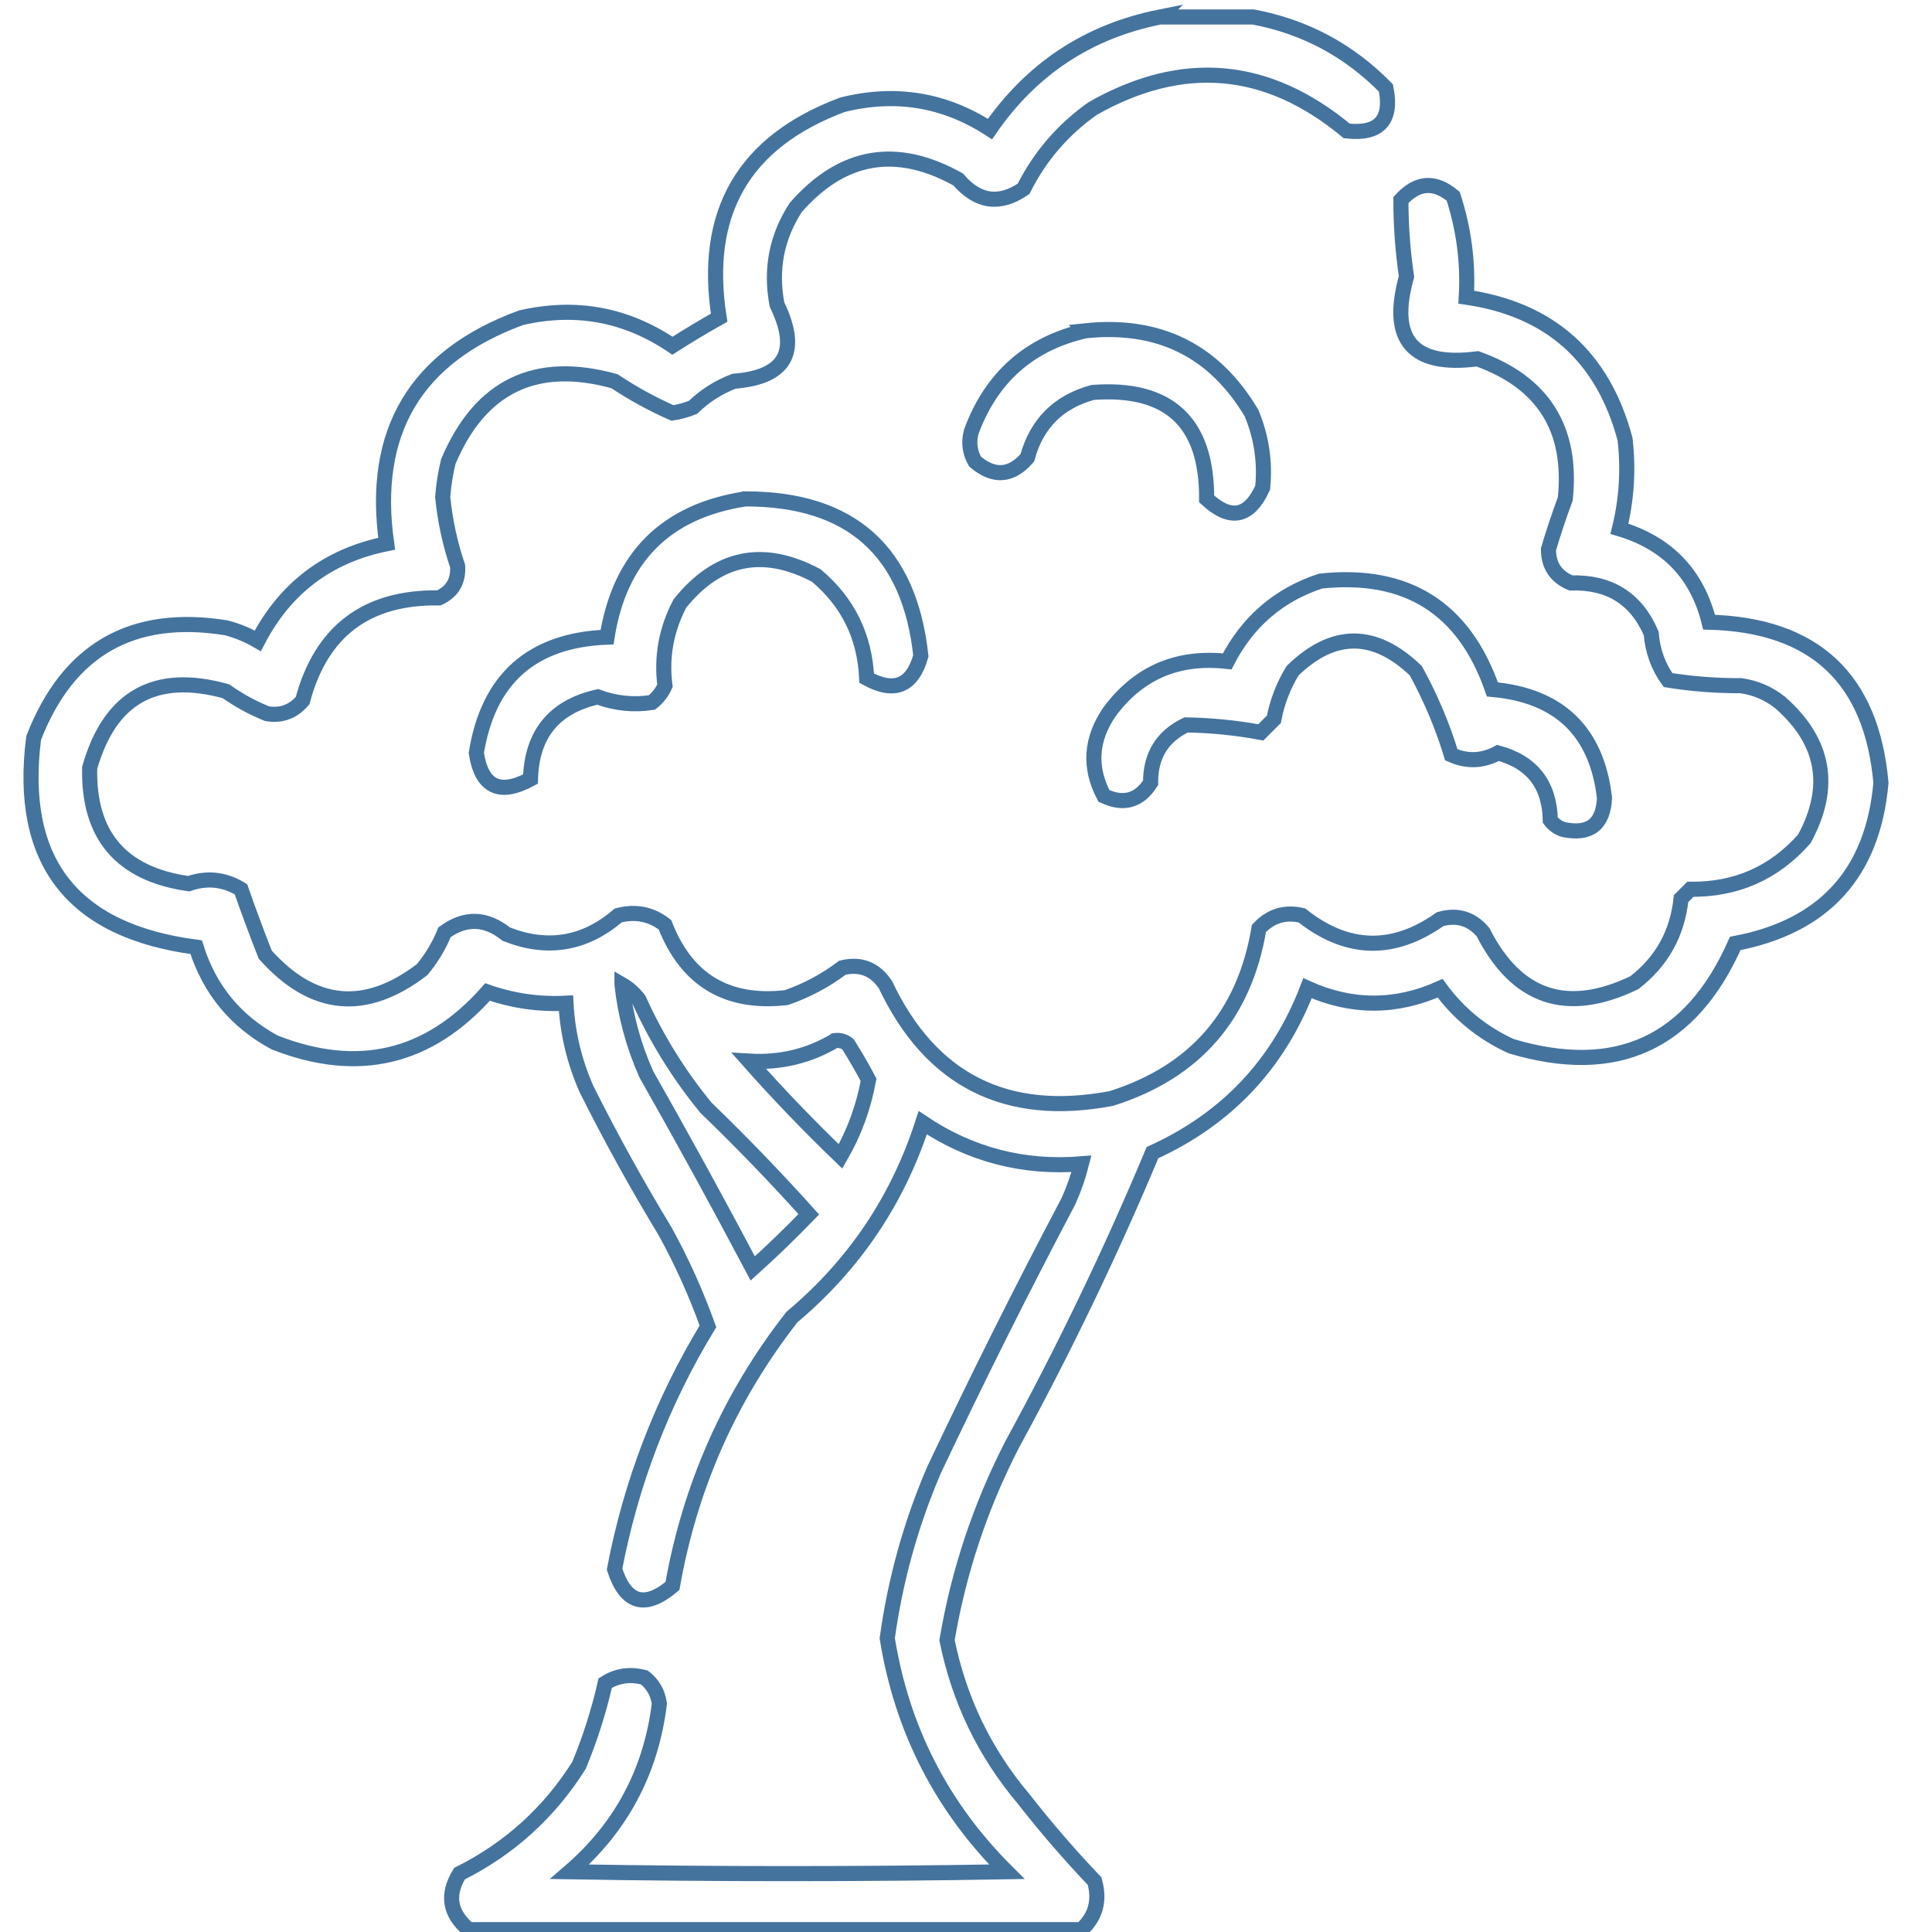 <svg xmlns="http://www.w3.org/2000/svg" viewBox="0 0 512 512">
	<path d="M307.395 4.505c8.25 0 16.5 0 24.75 0 13.637 2.56 25.352 8.83 35.145 18.81 1.7 8.529-1.765 12.325-10.395 11.385-21.041-17.479-43.481-19.459-67.32-5.94-7.899 5.586-14.004 12.681-18.315 21.285-6.396 4.367-12.171 3.542-17.325-2.475-16.373-9.155-30.728-6.68-43.065 7.425-5.085 7.856-6.735 16.436-4.95 25.74 6.067 12.46 2.272 19.225-11.385 20.295-4.133 1.569-7.763 3.879-10.89 6.93-1.76.697-3.576 1.192-5.445 1.485-5.328-2.345-10.444-5.15-15.345-8.415-20.912-5.796-35.596 1.298-44.055 21.285-.751 3.095-1.246 6.23-1.485 9.405.629 6.282 1.949 12.387 3.96 18.315.248 3.963-1.402 6.768-4.95 8.415-19.171-.291-31.216 8.784-36.135 27.225-2.5 2.924-5.635 4.078-9.405 3.465-3.861-1.549-7.491-3.529-10.89-5.94-18.759-5.222-30.804 1.542-36.135 20.295-.394 17.928 8.351 28.159 26.235 30.69 4.875-1.684 9.495-1.189 13.86 1.485 2.021 5.796 4.166 11.571 6.435 17.325 12.664 14.171 26.524 15.492 41.58 3.96 2.478-2.972 4.458-6.272 5.94-9.9 5.506-3.999 10.951-3.833 16.335.495 10.914 4.325 20.814 2.675 29.7-4.95 4.606-1.181 8.731-.356 12.375 2.475 5.727 14.664 16.452 21.099 32.175 19.305 5.391-1.869 10.341-4.51 14.85-7.92 4.796-1.151 8.592.334 11.385 4.455 12.048 25.412 32.013 35.477 59.895 30.195 22.201-7.023 35.236-22.038 39.105-45.045 3.102-3.343 6.896-4.499 11.385-3.465 11.963 9.479 24.174 9.809 36.63.99 4.571-1.284 8.366-.129 11.385 3.465 8.909 17.49 22.274 21.945 40.095 13.365 7.274-5.628 11.399-13.053 12.375-22.275.825-.825 1.65-1.65 2.475-2.475 12.162.132 22.227-4.323 30.195-13.365 7.483-13.778 5.339-25.823-6.435-36.135-3.044-2.429-6.509-3.913-10.395-4.455-6.502.031-12.937-.464-19.305-1.485-2.612-3.66-4.097-7.785-4.455-12.375-3.97-9.221-11.064-13.676-21.285-13.365-3.96-1.65-5.94-4.62-5.94-8.91 1.327-4.478 2.812-8.933 4.455-13.365 1.941-18.507-5.813-30.882-23.265-37.125-17.227 2.241-23.497-5.019-18.81-21.78-.991-6.754-1.486-13.519-1.485-20.295 4.336-4.795 8.956-5.125 13.86-.99 2.836 8.668 3.992 17.578 3.465 26.73 22.227 3.248 36.253 15.788 42.075 37.62.929 8.033.434 15.953-1.485 23.76 12.689 3.777 20.609 12.027 23.76 24.75 27.911.731 43.091 14.92 45.54 42.57-2.116 23.898-14.986 38.087-38.61 42.57-11.729 26.487-31.529 35.562-59.4 27.225-7.612-3.489-13.882-8.604-18.81-15.345-11.732 5.252-23.447 5.252-35.145 0-7.718 20.095-21.413 34.614-41.085 43.56-11.026 26.343-23.401 52.083-37.125 77.22-8.463 16.43-14.237 33.755-17.325 51.975 3.198 15.798 9.962 29.824 20.295 42.075 5.9 7.552 12.17 14.812 18.81 21.78 1.446 5.122.291 9.412-3.465 12.87-54.12 0-108.24 0-162.36 0-5.108-4.262-5.933-9.212-2.475-14.85 13.238-6.618 23.798-16.189 31.68-28.71 2.924-7.074 5.233-14.334 6.93-21.78 3.151-2.003 6.616-2.498 10.395-1.485 2.241 1.761 3.561 4.072 3.96 6.93-2.204 17.94-10.124 32.79-23.76 44.55 38.61.66 77.22.66 115.83 0-17.24-17.154-27.8-37.779-31.68-61.875 2.12-15.406 6.244-30.256 12.375-44.55 11.358-24.036 23.238-47.796 35.64-71.28 1.452-3.225 2.607-6.526 3.465-9.9-15.337 1.24-29.361-2.39-42.075-10.89-6.609 20.477-18.16 37.637-34.65 51.48-16.436 21.004-26.995 44.764-31.68 71.28-7.274 6.133-12.389 4.648-15.345-4.455 4.39-22.963 12.639-44.413 24.75-64.35-3.116-8.708-6.911-17.123-11.385-25.245-7.432-12.222-14.362-24.762-20.79-37.62-3.219-7.265-5.034-14.854-5.445-22.77-7.127.372-14.057-.618-20.79-2.97-15.544 17.6-34.355 22.055-56.43 13.365-10.305-5.571-17.235-13.986-20.79-25.245-32.849-4.288-47.204-22.768-43.065-55.44 9.108-23.448 26.103-33.183 50.985-29.205 2.982.772 5.787 1.927 8.415 3.465 7.266-14.029 18.651-22.61 34.155-25.74-4.229-29.67 7.651-49.635 35.64-59.895 14.498-3.332 27.863-.857 40.095 7.425 4.104-2.624 8.229-5.099 12.375-7.425-4.402-27.84 6.487-46.65 32.67-56.43 14.041-3.512 27.076-1.367 39.105 6.435 11.048-15.996 26.063-25.896 45.045-29.7Zm-142.56 256.41c1.676.965 3.161 2.285 4.455 3.96 4.699 10.401 10.639 19.97 17.82 28.71 9.435 9.104 18.51 18.509 27.225 28.215-4.8 4.965-9.749 9.749-14.85 14.355-9.153-17.319-18.558-34.479-28.215-51.48-3.383-7.592-5.528-15.512-6.435-23.76Zm56.43 14.85c1.309-.168 2.464.161 3.465.99 1.966 3.115 3.781 6.25 5.445 9.405-1.309 7.23-3.784 13.995-7.425 20.295-8.391-8.063-16.476-16.478-24.255-25.245 8.271.489 15.861-1.327 22.77-5.445Zm66.33-188.1c19.494-2.05 34.18 5.21 44.055 21.78 2.661 6.369 3.651 12.969 2.97 19.8-3.569 7.842-8.519 8.832-14.85 2.97.107-20.32-9.958-29.725-30.195-28.215-9.083 2.484-14.859 8.259-17.325 17.325-4.257 4.896-8.877 5.226-13.86.99-1.408-2.505-1.737-5.145-.99-7.92 5.329-14.412 15.395-23.322 30.195-26.73Zm-90.09 44.55c28.01-.034 43.519 13.826 46.53 41.58-2.217 7.988-7.001 9.968-14.355 5.94-.494-11.069-4.949-20.143-13.365-27.225-14.098-7.489-26.143-5.014-36.135 7.425-3.623 6.894-4.944 14.155-3.96 21.78-.777 1.768-1.931 3.253-3.465 4.455-4.907.739-9.692.243-14.355-1.485-11.537 2.588-17.477 9.848-17.82 21.78-8.185 4.423-12.97 2.113-14.355-6.93 3.182-19.682 14.732-29.913 34.65-30.69 3.367-21.187 15.578-33.398 36.63-36.63Zm152.46 21.78c22.865-2.435 38.045 7.134 45.54 28.71 17.741 1.588 27.641 11.158 29.7 28.71-.307 7.071-3.937 9.875-10.89 8.415-1.417-.46-2.571-1.286-3.465-2.475-.205-9.438-4.824-15.378-13.86-17.82-4.082 2.197-8.206 2.362-12.375.495-2.352-7.704-5.487-15.129-9.405-22.275-10.961-10.511-21.851-10.511-32.67 0-2.43 3.991-4.08 8.28-4.95 12.87-1.155 1.155-2.31 2.31-3.465 3.465-6.448-1.206-13.048-1.865-19.8-1.98-6.335 3.057-9.469 8.172-9.405 15.345-3.04 4.751-7.166 5.905-12.375 3.465-3.986-7.6-3.491-15.025 1.485-22.275 7.693-10.386 18.088-14.841 31.185-13.365 5.429-10.555 13.679-17.651 24.75-21.285Z" stroke="#44739e" stroke-width="4" fill="none"/>
</svg>